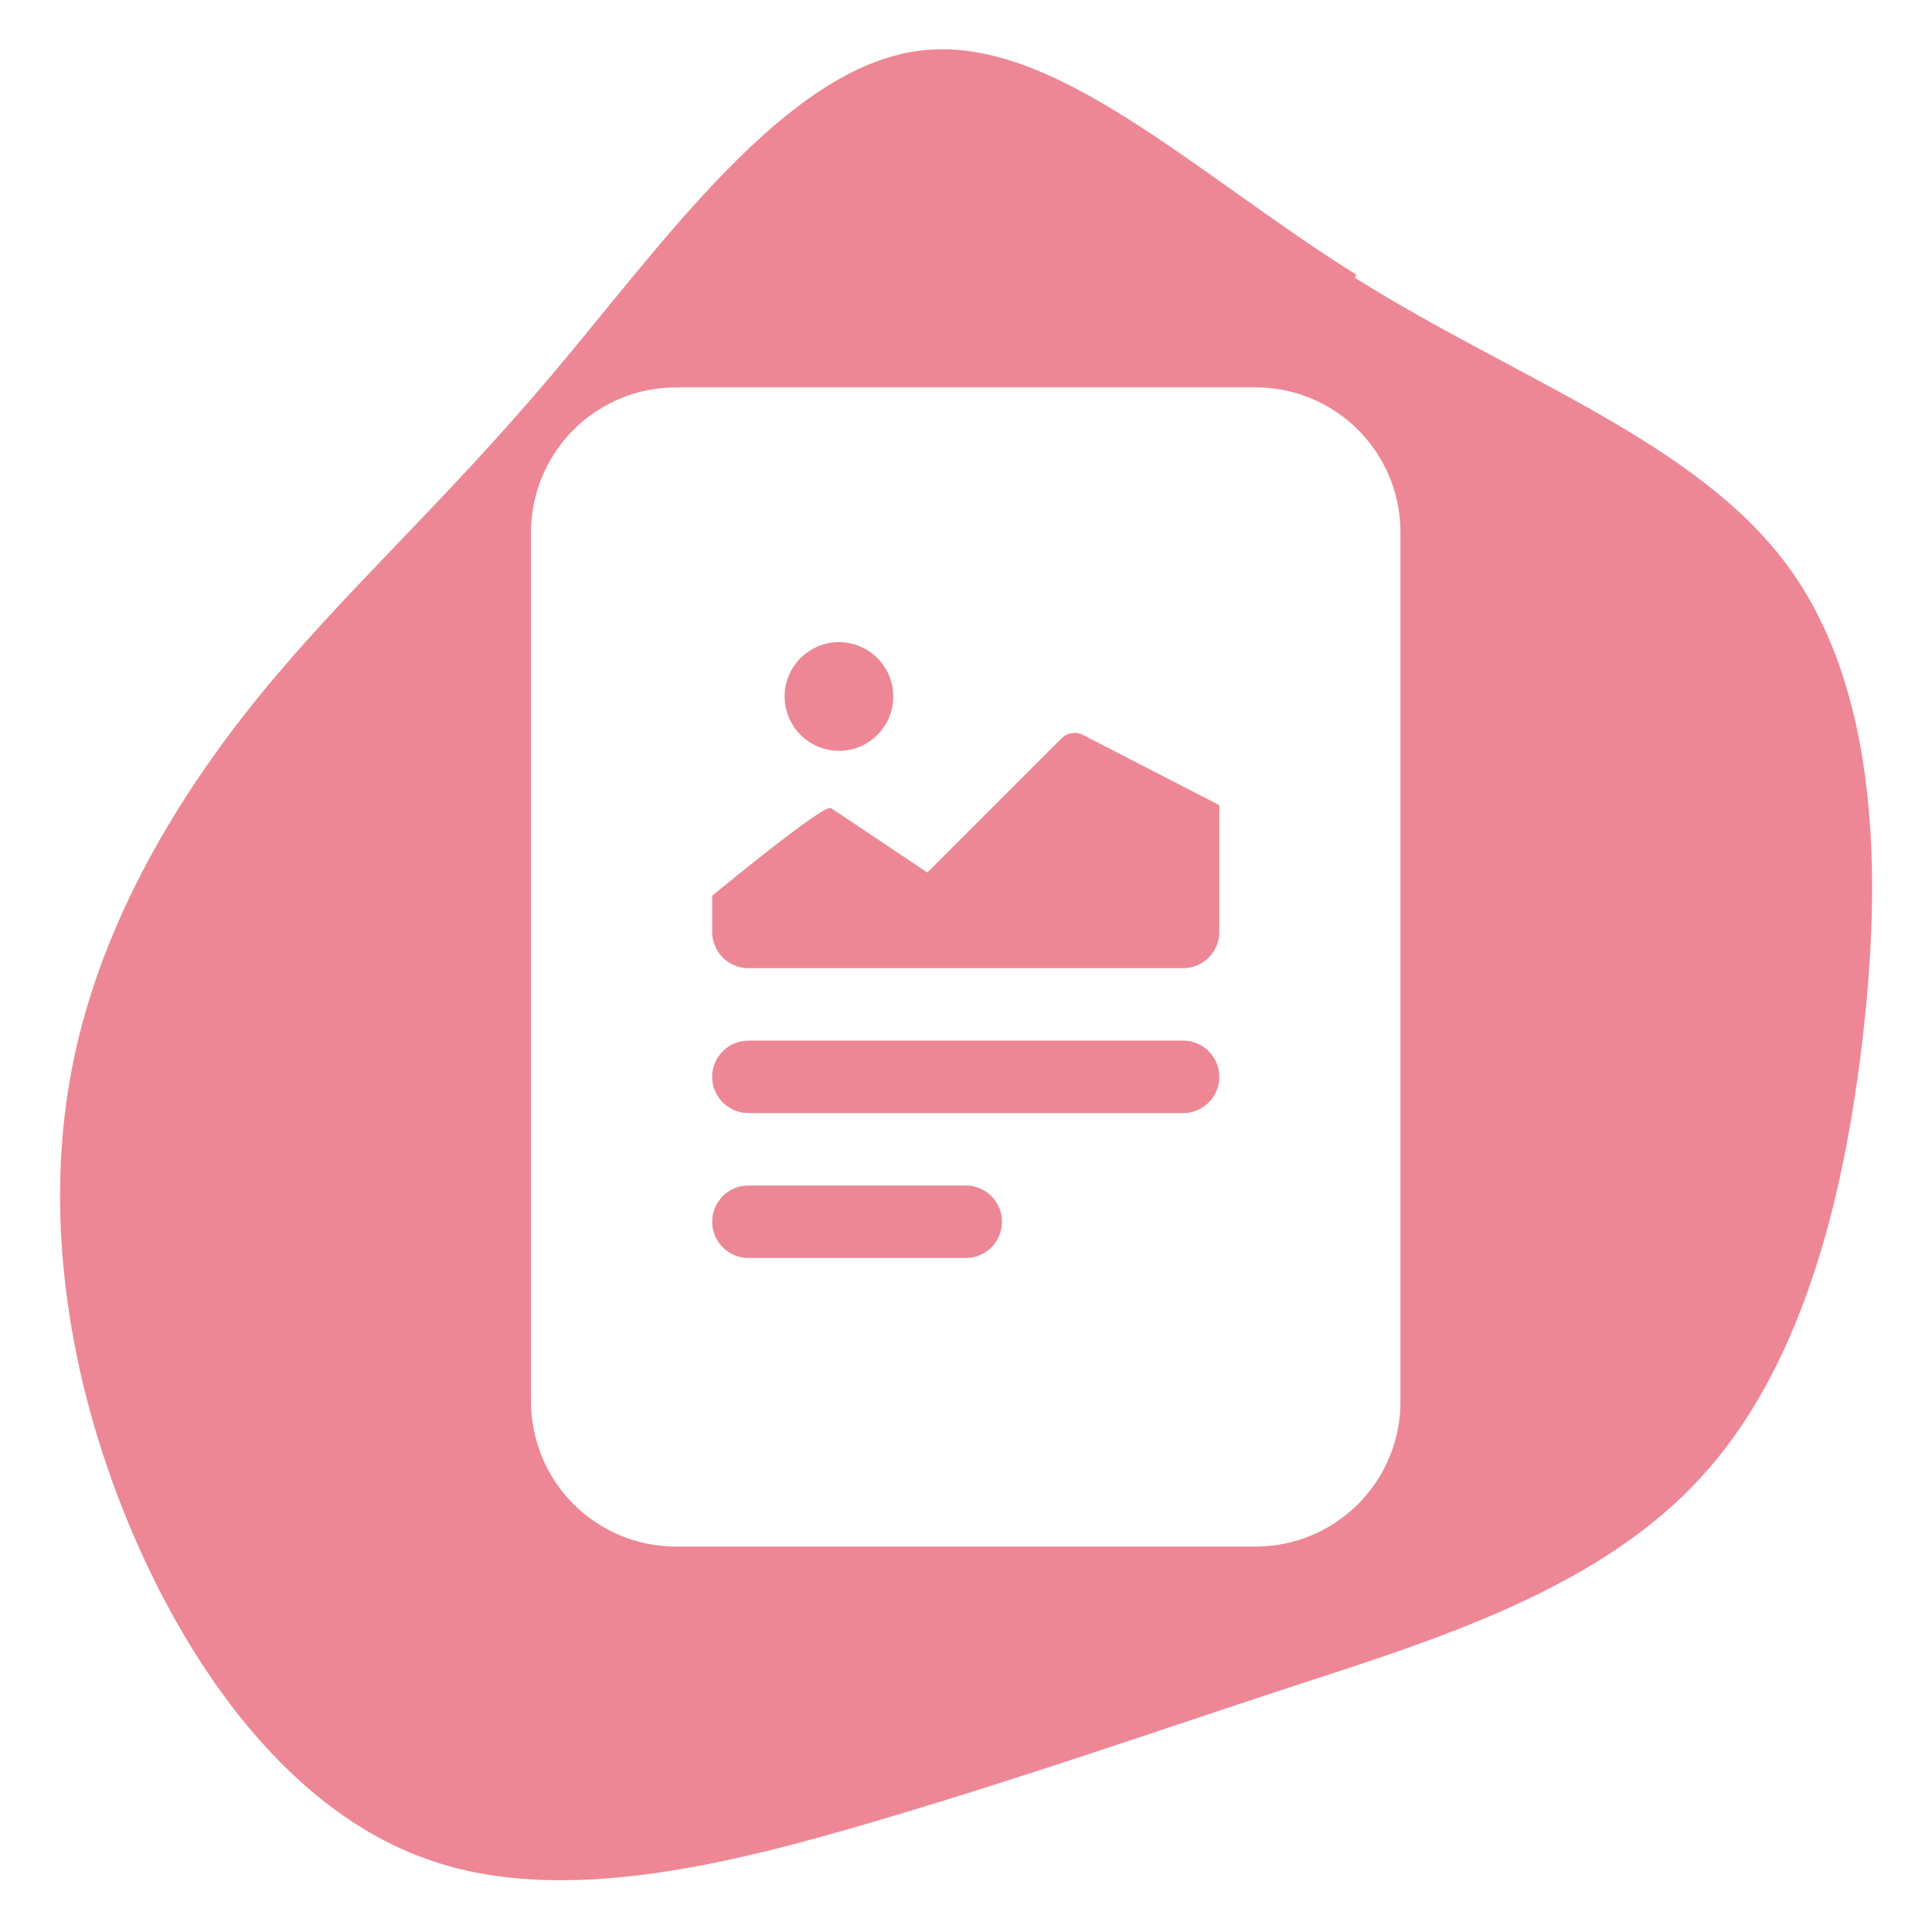 <?xml version="1.0" encoding="UTF-8"?>
<svg version="1.1" viewBox="0 0 800 800" xmlns="http://www.w3.org/2000/svg">
	<defs>
		<clipPath id="a">
			<path d="m520 160h-240a60 60 0 0 0-60 60v360a60 60 0 0 0 60 60h240a60 60 0 0 0 60-60v-360a60 60 0 0 0-60-60zm-150 128a22.5 22.5 0 1 1-45 0 22.5 22.5 0 0 1 45 0zm-25.8 46.2 39.9 26.7 55.7-55.7a7.5 7.5 0 0 1 8.5-1.4l56.7 29.2v52.5a15 15 0 0 1-15 15h-180a15 15 0 0 1-15-15v-15s46.2-38.2 49.2-36.3zm-34.2 96.3h180a15 15 0 0 1 0 30h-180a15 15 0 0 1 0-30zm0 60h90a15 15 0 0 1 0 30h-90a15 15 0 0 1 0-30z" display="none" fill="#24273a"/>
			<path class="powerclip" d="m19.9 15.4h760v768h-760zm500 145h-240a60 60 0 0 0-60 60v360a60 60 0 0 0 60 60h240a60 60 0 0 0 60-60v-360a60 60 0 0 0-60-60zm-150 128a22.5 22.5 0 0 0-45 0 22.5 22.5 0 1 0 45 0zm-25.8 46.2c-3-1.9-49.2 36.3-49.2 36.3v15a15 15 0 0 0 15 15h180a15 15 0 0 0 15-15v-52.5l-56.7-29.2a7.5 7.5 0 0 0-8.5 1.4l-55.7 55.7zm-34.2 96.3a15 15 0 0 0 0 30h180a15 15 0 0 0 0-30zm0 60a15 15 0 0 0 0 30h90a15 15 0 0 0 0-30z" fill="#24273a"/>
		</clipPath>
	</defs>
	<path d="m561 115c66.7 41.9 141 67.6 179 119 37.9 51.3 39.6 128 30.8 200s-28.2 139-70.5 182c-42.5 43.5-108 63.7-166 82.6-57.8 19-108 36.6-169 54.7-60.7 18-132 36.6-188 16.7-56.5-19.7-98.5-77.6-124-139s-34.8-127-24-186 41.8-112 77.4-156c35.7-44 76-79.5 122-134 45.7-54.1 96.6-127 152-134 55.1-7.18 114 50.9 181 92.8" clip-path="url(#a)" fill="#ed8796"/>
</svg>
